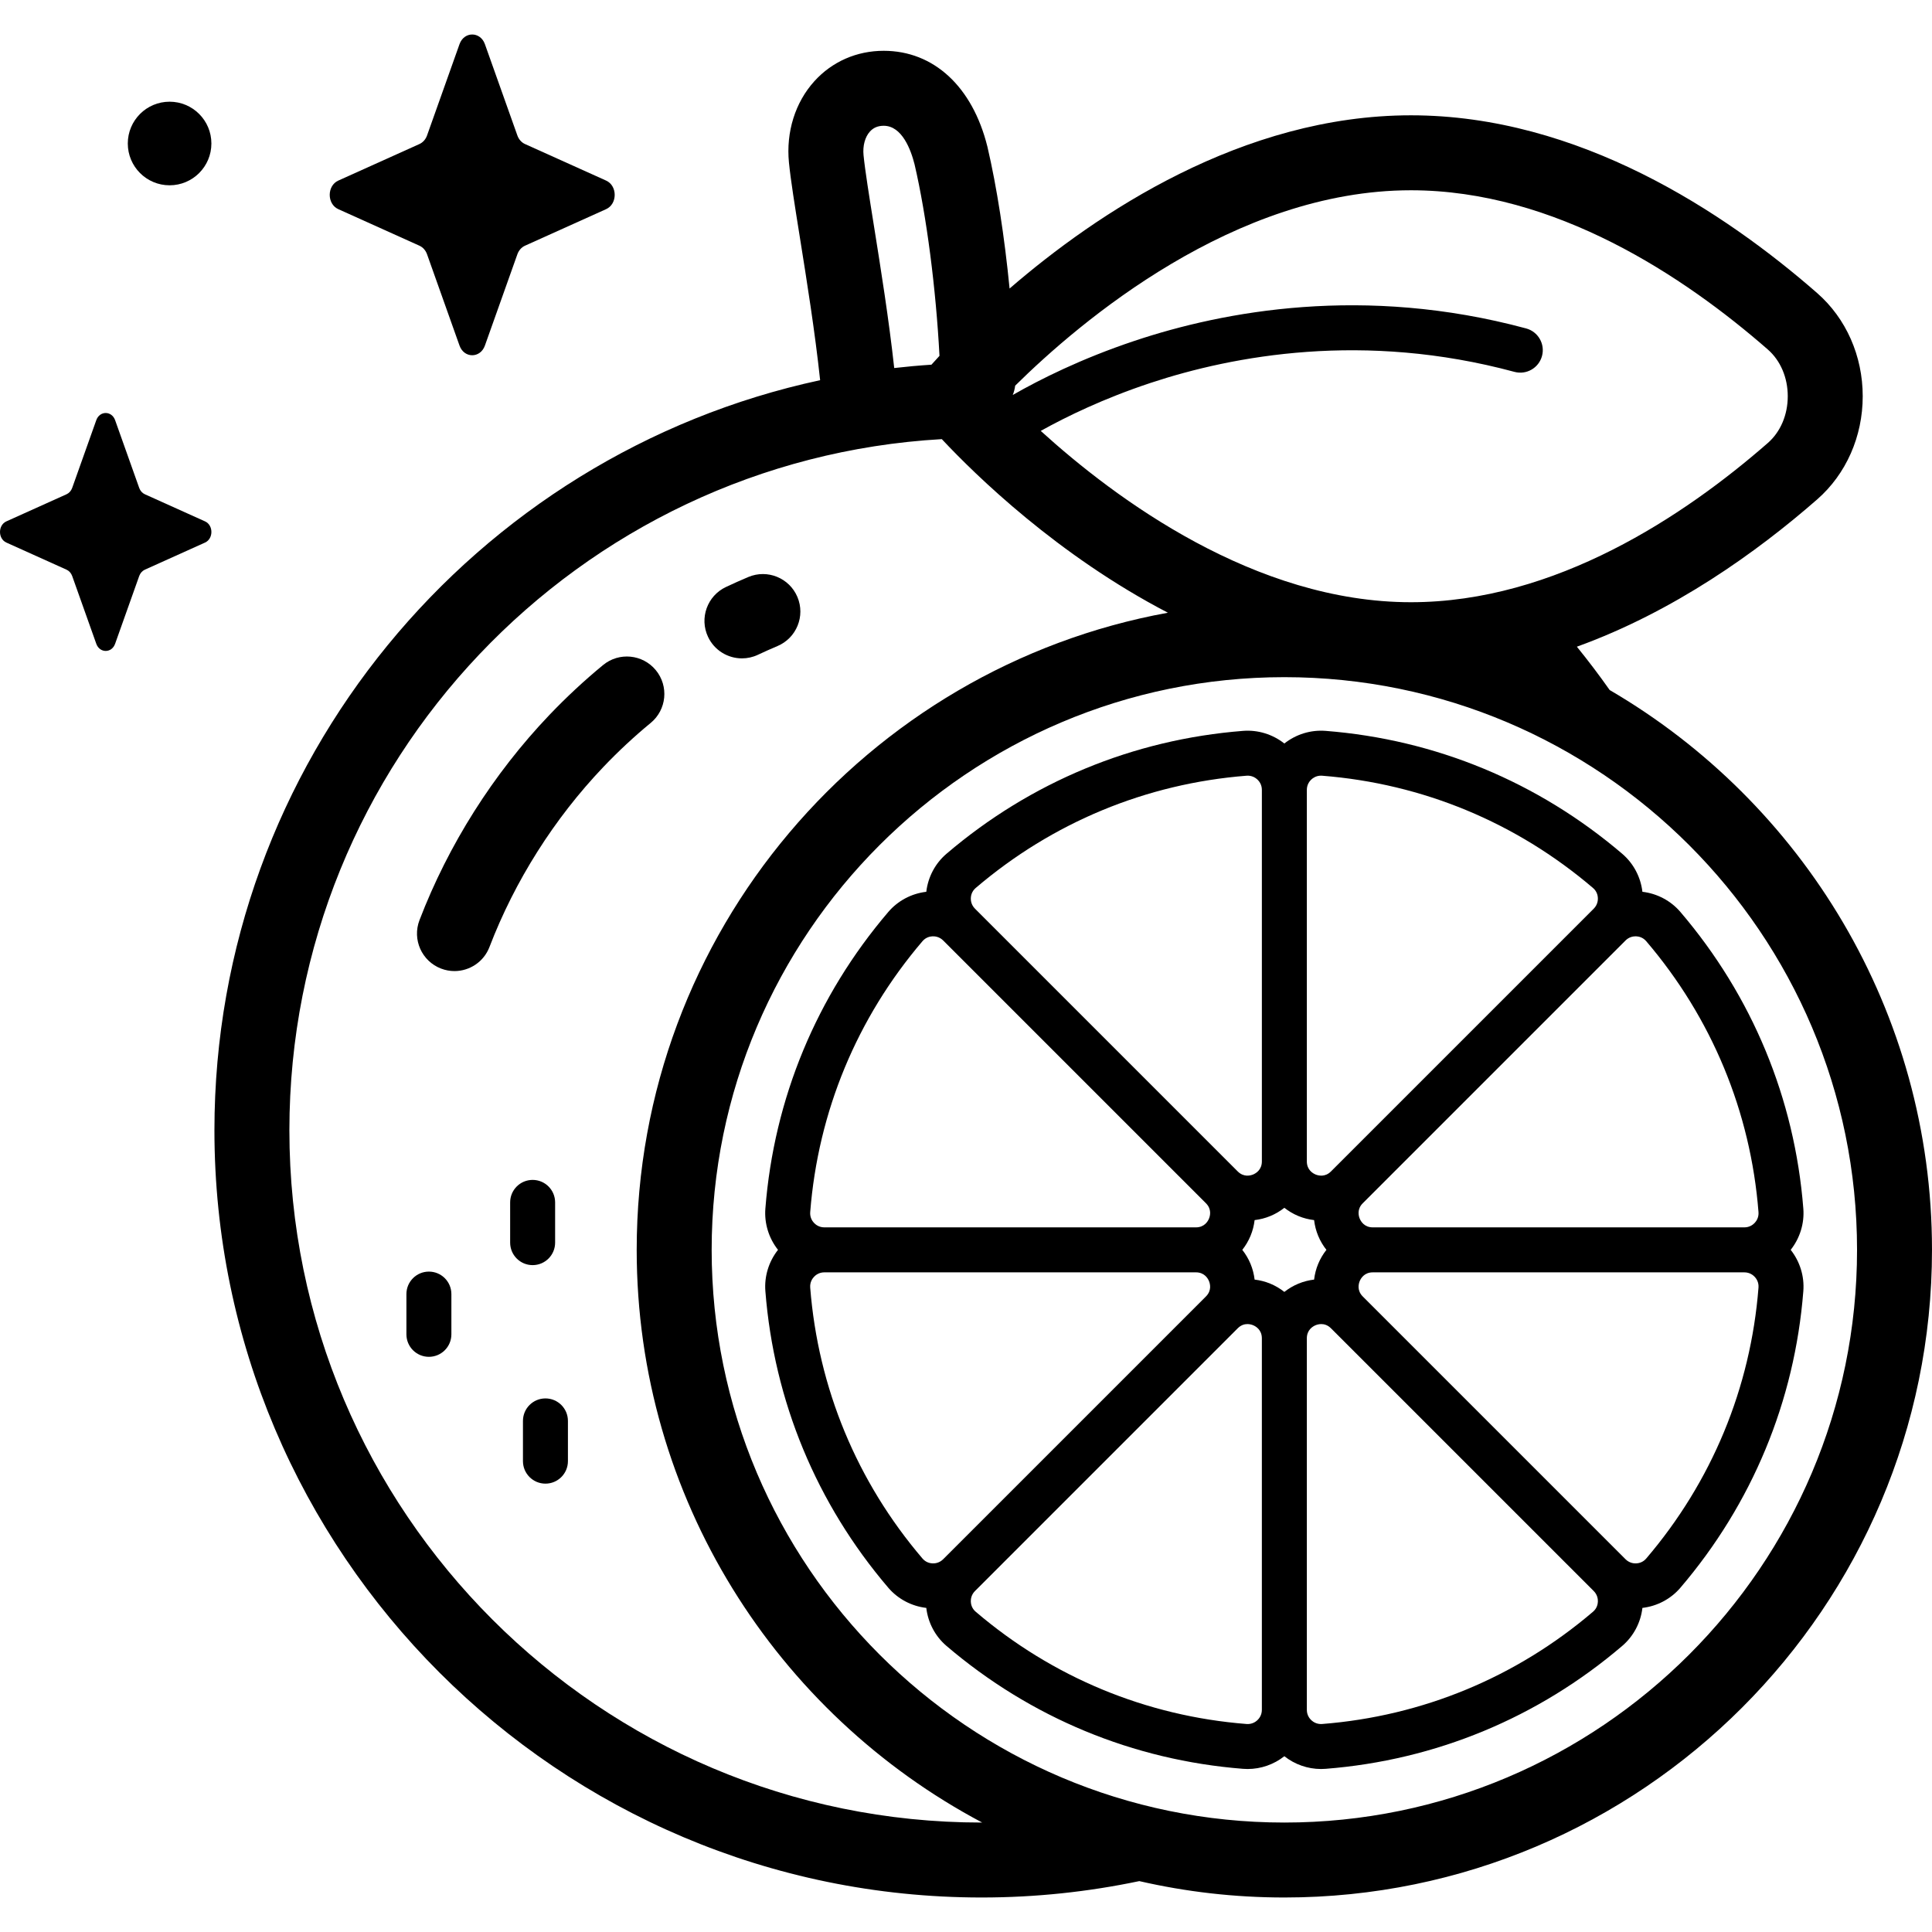 <svg id="Capa_1" enable-background="new 0 0 512 512" height="512" viewBox="0 0 512 512" width="512" xmlns="http://www.w3.org/2000/svg"><g><path d="m128.506 11.706 8.604 24.194c.368 1.036 1.098 1.857 2.018 2.271l21.496 9.685c3.037 1.368 3.037 6.207 0 7.575l-21.496 9.685c-.92.414-1.65 1.235-2.018 2.271l-8.604 24.194c-1.216 3.418-5.515 3.418-6.73 0l-8.604-24.194c-.368-1.036-1.098-1.857-2.018-2.271l-21.496-9.685c-3.037-1.368-3.037-6.207 0-7.575l21.496-9.685c.92-.415 1.65-1.236 2.018-2.271l8.604-24.195c1.215-3.417 5.514-3.417 6.73.001z"/><path d="m30.507 111.352 6.383 17.947c.273.768.814 1.377 1.497 1.685l15.945 7.184c2.253 1.015 2.253 4.604 0 5.619l-15.945 7.184c-.683.307-1.224.917-1.497 1.685l-6.383 17.947c-.902 2.535-4.09 2.535-4.992 0l-6.383-17.947c-.273-.768-.814-1.377-1.497-1.685l-15.945-7.184c-2.253-1.015-2.253-4.604 0-5.619l15.945-7.184c.683-.308 1.224-.916 1.497-1.685l6.383-17.947c.901-2.535 4.09-2.535 4.992 0z"/><path d="m56.021 38.029c0 6.117-4.959 11.077-11.077 11.077s-11.077-4.959-11.077-11.077 4.959-11.077 11.077-11.077 11.077 4.96 11.077 11.077z"/><path d="m477.9 320.283c-2.287-29.145-13.553-56.327-32.578-78.605-2.555-2.991-6.174-4.888-10.066-5.343-.454-3.892-2.352-7.512-5.343-10.067v-.001c-22.28-19.024-49.461-30.29-78.606-32.578-3.95-.313-7.859.911-10.941 3.348-3.084-2.438-7.005-3.66-10.941-3.348-29.145 2.288-56.325 13.553-78.605 32.578-2.992 2.555-4.889 6.175-5.343 10.067-3.892.454-7.513 2.351-10.067 5.343-19.024 22.279-30.29 49.46-32.578 78.605-.31 3.94.912 7.858 3.349 10.941-2.437 3.083-3.659 7-3.349 10.941 2.288 29.145 13.554 56.327 32.578 78.605 2.554 2.991 6.175 4.889 10.067 5.343.454 3.892 2.352 7.512 5.343 10.066 22.279 19.025 49.459 30.291 78.605 32.579.406.032.811.048 1.216.047 3.522 0 6.959-1.204 9.725-3.388 2.766 2.185 6.203 3.389 9.726 3.389.405 0 .81-.016 1.215-.048 29.146-2.288 56.327-13.553 78.606-32.578 2.991-2.555 4.889-6.175 5.343-10.067 3.892-.455 7.512-2.352 10.066-5.343 19.025-22.278 30.291-49.459 32.578-78.605.31-3.94-.912-7.857-3.349-10.941 2.437-3.082 3.659-7 3.349-10.94zm-41.641-70.865c17.379 20.351 27.67 45.179 29.76 71.798.112 1.422-.57 2.39-.987 2.841s-1.33 1.208-2.759 1.208h-98.468c-2.261 0-3.176-1.618-3.464-2.314s-.787-2.487.812-4.086l69.628-69.627c.94-.94 2.027-1.105 2.673-1.105.051 0 .1.001.146.003.603.023 1.753.221 2.659 1.282zm-95.893 92.951c-1.114-.877-2.355-1.62-3.712-2.182-1.358-.562-2.76-.914-4.169-1.082-.168-1.409-.52-2.811-1.082-4.169s-1.305-2.598-2.182-3.713c.878-1.114 1.62-2.355 2.182-3.713.563-1.359.915-2.762 1.083-4.172 1.409-.167 2.811-.516 4.169-1.078 1.357-.562 2.598-1.305 3.712-2.182 1.115.877 2.355 1.62 3.713 2.182 1.358.563 2.759.911 4.168 1.078.167 1.41.52 2.814 1.083 4.173.563 1.357 1.305 2.598 2.183 3.712-.878 1.115-1.62 2.355-2.183 3.712-.562 1.358-.915 2.76-1.082 4.168-1.408.168-2.81.52-4.168 1.082-1.36.564-2.601 1.307-3.715 2.184zm7.166-135.81c.417-.386 1.278-.999 2.533-.999.101 0 .204.004.308.012 26.619 2.09 51.447 12.381 71.799 29.76 1.06.906 1.259 2.055 1.282 2.659.024.617-.086 1.804-1.102 2.82l-69.628 69.627c-1.598 1.6-3.39 1.101-4.085.813-.695-.289-2.314-1.203-2.314-3.464v-98.469c0-1.429.756-2.342 1.207-2.759zm-90.255 31.432c.024-.605.222-1.754 1.283-2.66 20.352-17.379 45.179-27.67 71.798-29.76 1.405-.109 2.391.57 2.841.987.451.417 1.208 1.33 1.208 2.759v98.469c0 2.261-1.619 3.175-2.314 3.464-.695.288-2.487.787-4.086-.813l-69.626-69.627c-1.017-1.016-1.128-2.203-1.104-2.819zm-42.564 83.225c2.09-26.62 12.381-51.447 29.76-71.798.906-1.061 2.055-1.259 2.66-1.283.604-.024 1.803.085 2.821 1.103l69.626 69.627c1.598 1.599 1.101 3.39.813 4.085-.288.696-1.203 2.315-3.465 2.315h-98.468c-1.429 0-2.341-.757-2.758-1.208-.419-.451-1.101-1.419-.989-2.841zm29.76 91.814c-17.378-20.351-27.669-45.179-29.76-71.798-.112-1.422.57-2.39.987-2.841s1.33-1.208 2.758-1.208h98.468c2.262 0 3.176 1.619 3.465 2.315.288.695.786 2.486-.813 4.085l-69.626 69.626c-1.018 1.017-2.216 1.13-2.821 1.103-.603-.023-1.753-.221-2.658-1.282zm88.726 42.86c-.45.417-1.436 1.096-2.841.987-26.619-2.09-51.447-12.381-71.798-29.76-1.061-.905-1.259-2.055-1.283-2.659-.024-.616.087-1.803 1.103-2.819l69.626-69.627c.87-.87 1.797-1.119 2.573-1.119.651 0 1.196.175 1.513.306.696.289 2.314 1.203 2.314 3.464v98.469c0 1.428-.756 2.341-1.207 2.758zm90.255-31.432c-.023.604-.222 1.753-1.282 2.659-20.351 17.379-45.179 27.67-71.799 29.76-1.413.108-2.39-.57-2.841-.987s-1.208-1.33-1.208-2.758v-98.469c0-2.261 1.619-3.175 2.314-3.464.317-.131.862-.306 1.513-.306.774 0 1.699.249 2.567 1.114.002.002.003.004.005.005l69.627 69.626c1.018 1.016 1.129 2.202 1.104 2.82zm42.564-83.226c-2.089 26.62-12.38 51.447-29.76 71.798-.906 1.061-2.055 1.259-2.66 1.283-.603.028-1.802-.086-2.82-1.103l-69.626-69.626c-1.599-1.599-1.101-3.39-.813-4.086s1.203-2.314 3.464-2.314h98.468c1.429 0 2.341.757 2.759 1.208.418.449 1.1 1.417.988 2.84z"/><path d="m426.576 182.863c-2.763-3.931-5.666-7.757-8.69-11.48 25.668-9.278 47.658-25.028 63.68-39.032 7.673-6.706 12.074-16.672 12.074-27.342s-4.401-20.636-12.074-27.343c-24.589-21.49-63.225-47.107-107.655-47.107-44.666 0-83.331 26.022-106.361 45.906-1.334-13.624-3.376-26.881-5.854-37.494-.012-.047-.023-.095-.035-.143-3.957-15.881-14.226-25.363-27.47-25.363-7.141 0-13.665 2.86-18.372 8.054-5.082 5.608-7.539 13.464-6.74 21.554.449 4.552 1.536 11.352 2.914 19.961 1.802 11.27 4.002 25.04 5.351 37.721-91.626 19.713-160.517 101.34-160.517 198.772 0 112.117 91.214 203.331 203.332 203.331 14.316 0 28.281-1.513 41.769-4.342 12.361 2.839 25.227 4.342 38.437 4.342 94.64 0 171.634-76.995 171.634-171.634.001-63.235-34.378-118.585-85.423-148.361zm-157.545-80.656c17.243-17.035 58.148-51.784 104.88-51.784 38.266 0 72.555 22.948 94.582 42.2 3.357 2.934 5.282 7.449 5.282 12.386s-1.925 9.452-5.282 12.386c-22.026 19.251-56.315 42.2-94.582 42.2-41.315 0-78.222-27.334-98.105-45.402 6.708-3.735 16.651-8.594 29.11-12.718 21.979-7.274 56.549-13.687 96.424-2.926 3.175.856 6.447-1.023 7.306-4.201.858-3.178-1.023-6.449-4.201-7.307-42.938-11.585-80.109-4.616-103.733 3.271-14.143 4.721-25.166 10.26-32.322 14.36.318-.779.531-1.606.641-2.465zm-37.423-42.309c-1.272-7.951-2.371-14.818-2.761-18.775-.245-2.483.387-4.825 1.692-6.264.931-1.028 2.126-1.528 3.652-1.528 4.868 0 7.209 6.379 8.178 10.234 3.187 13.68 5.668 32.94 6.605 50.74-.843.909-1.554 1.694-2.132 2.342-3.311.215-6.599.513-9.865.885-1.409-12.868-3.581-26.455-5.369-37.634zm28.551 423.096c-101.165 0-183.468-82.303-183.468-183.467 0-97.615 76.634-177.658 172.898-183.153 8.982 9.592 30.721 30.817 59.915 46.002-79.962 14.578-140.773 84.743-140.773 168.849 0 65.735 37.152 122.946 91.555 151.768-.042-.001-.084.001-.127.001zm80.207 0c-83.686 0-151.769-68.083-151.769-151.77s68.083-151.77 151.769-151.77 151.77 68.083 151.77 151.77-68.084 151.77-151.77 151.77z"/><path d="m144.548 393.18c-3.291 0-5.959-2.668-5.959-5.959v-10.667c0-3.291 2.668-5.959 5.959-5.959s5.959 2.668 5.959 5.959v10.667c0 3.291-2.668 5.959-5.959 5.959z"/><path d="m113.662 359.572c-3.291 0-5.959-2.668-5.959-5.959v-10.666c0-3.291 2.668-5.959 5.959-5.959s5.959 2.668 5.959 5.959v10.666c0 3.291-2.668 5.959-5.959 5.959z"/><path d="m141.154 335.272c-3.291 0-5.959-2.668-5.959-5.959v-10.667c0-3.291 2.668-5.959 5.959-5.959s5.959 2.668 5.959 5.959v10.667c0 3.291-2.668 5.959-5.959 5.959z"/><path d="m196.628 174.477c-3.726 0-7.295-2.105-8.989-5.697-2.34-4.961-.215-10.88 4.746-13.22 1.947-.918 3.941-1.808 5.928-2.646 5.048-2.131 10.879.239 13.01 5.294s-.24 10.88-5.295 13.01c-1.732.73-3.472 1.507-5.17 2.307-1.368.646-2.811.952-4.23.952z"/><path d="m120.438 257.346c-1.181 0-2.383-.212-3.552-.661-5.122-1.963-7.684-7.707-5.721-12.829 7.655-19.974 19.539-38.758 34.367-54.319 4.483-4.705 9.288-9.177 14.283-13.29 4.233-3.488 10.494-2.881 13.981 1.353s2.881 10.494-1.354 13.981c-4.379 3.607-8.595 7.529-12.529 11.659-13.033 13.678-23.475 30.181-30.199 47.725-1.515 3.953-5.281 6.381-9.276 6.381z"/></g></svg>